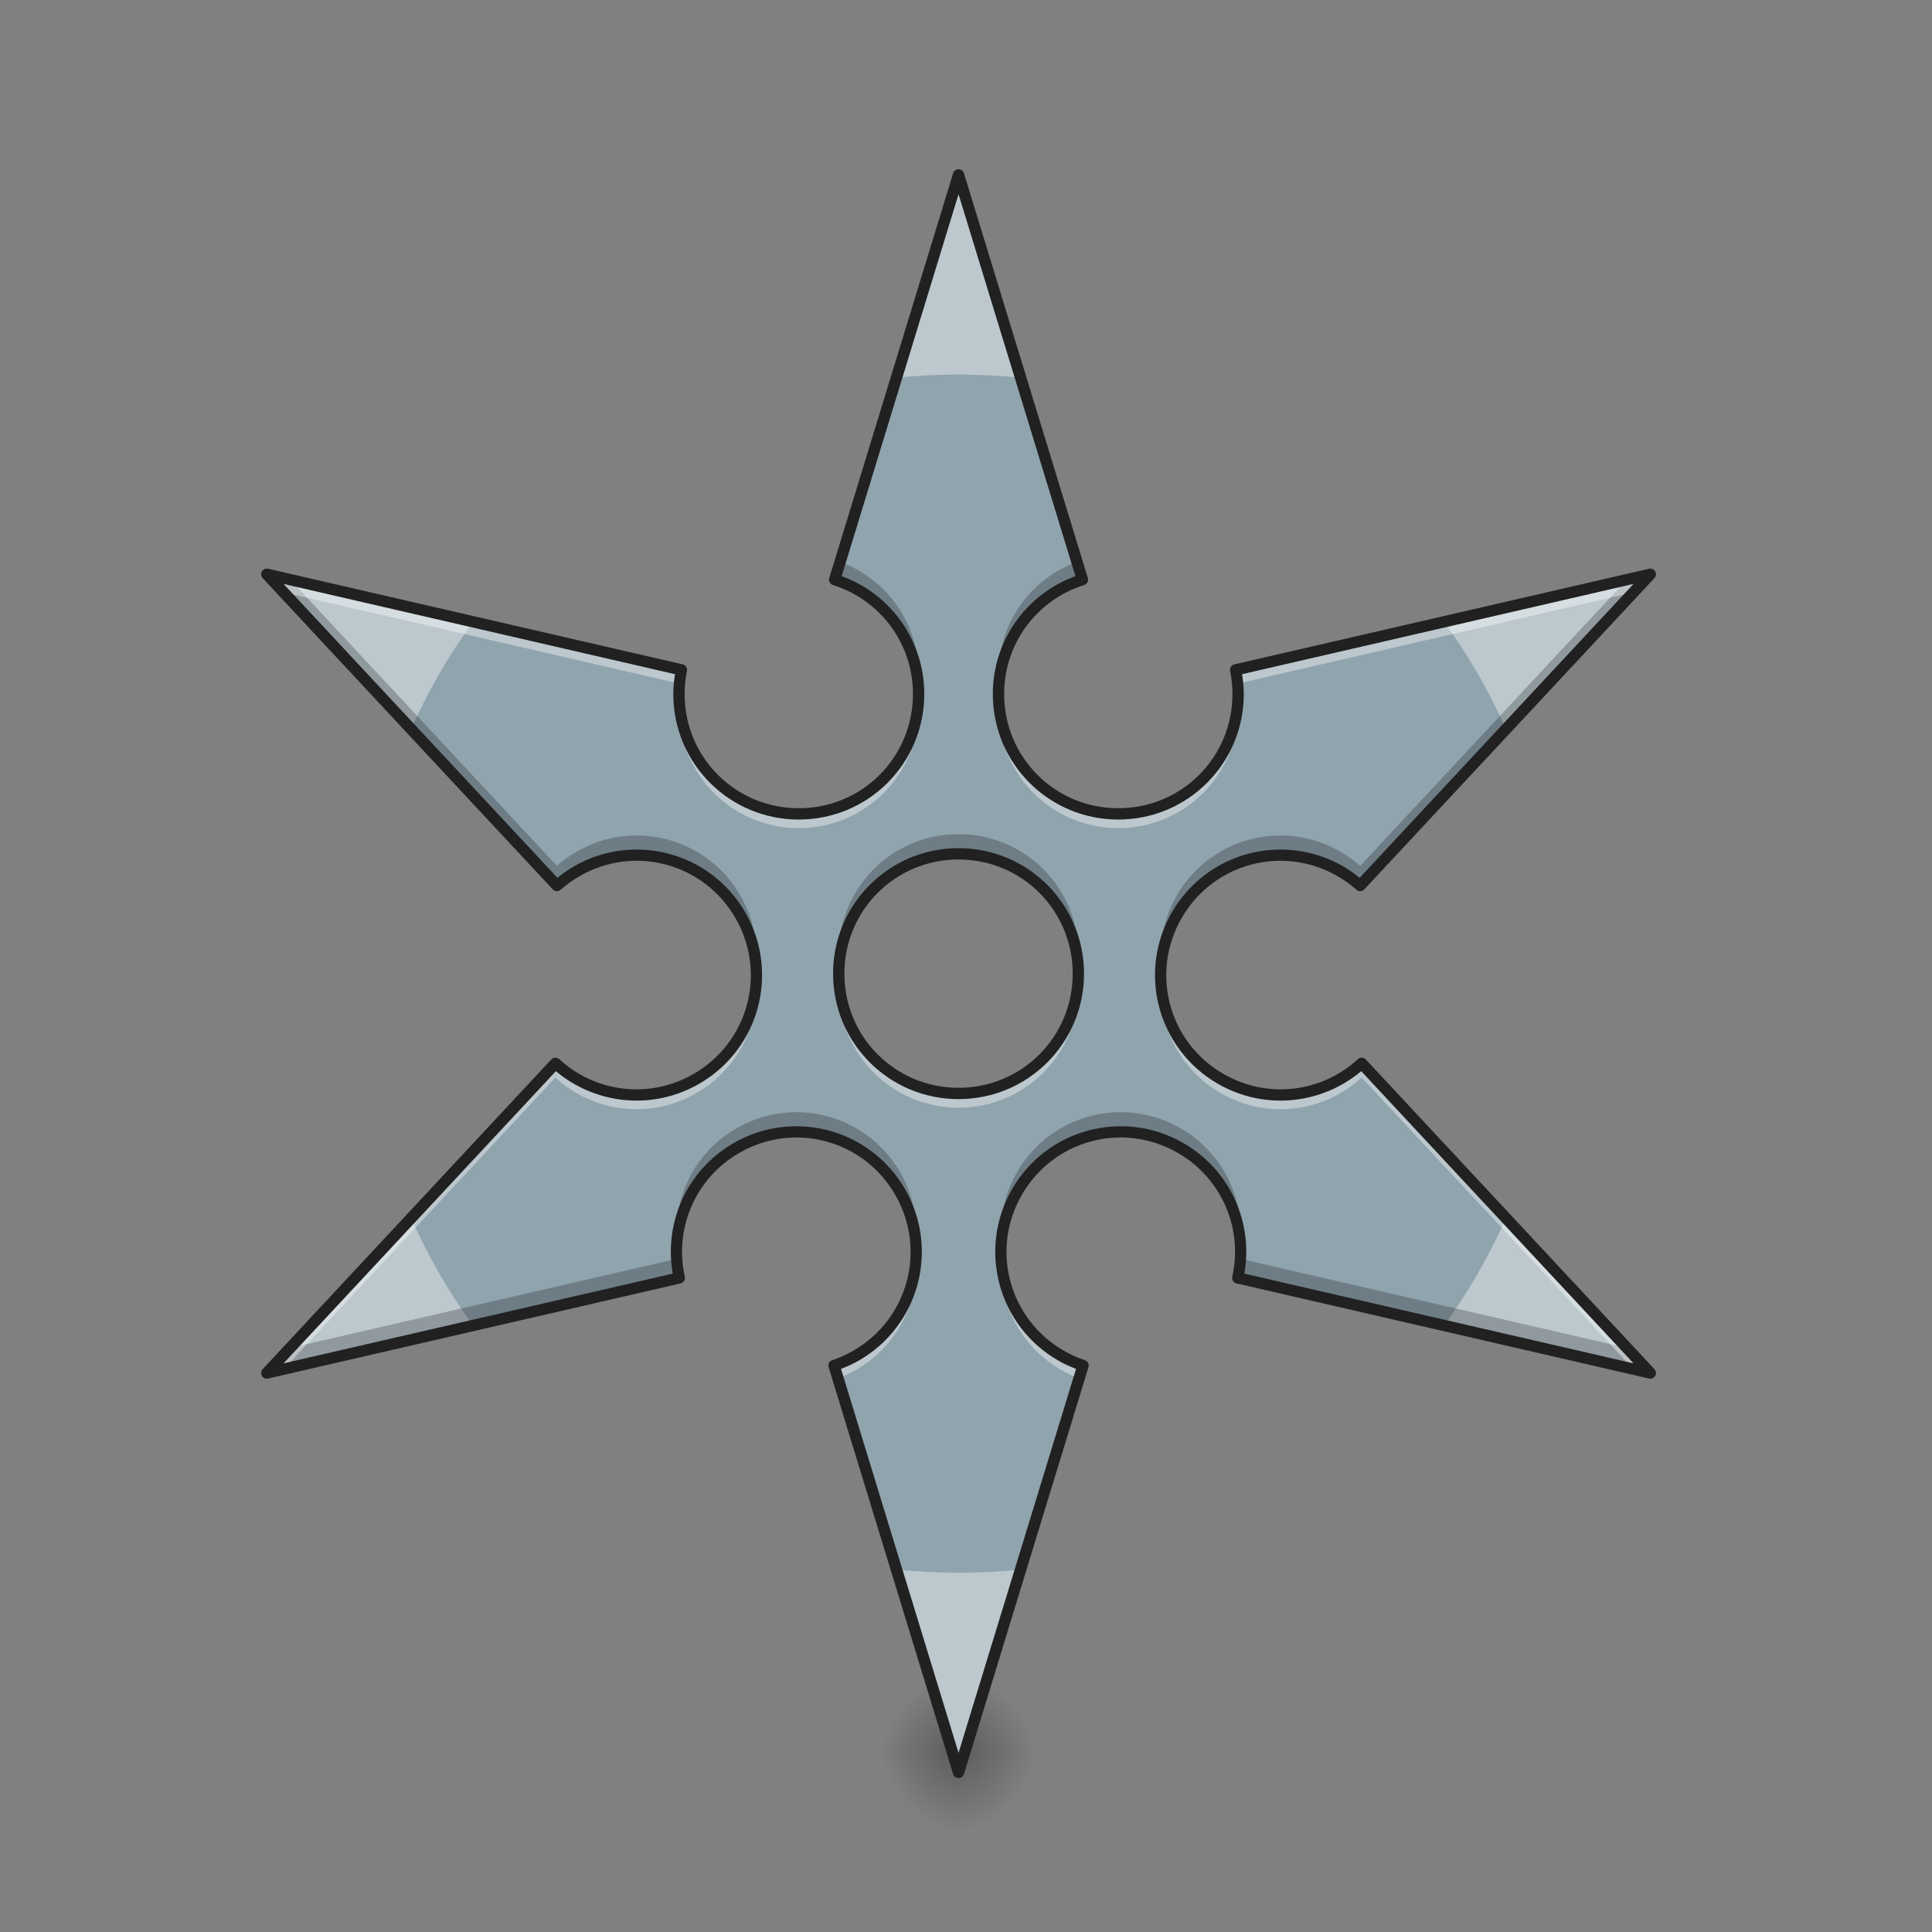 <?xml version="1.0" encoding="UTF-8"?>
<svg xmlns="http://www.w3.org/2000/svg" xmlns:xlink="http://www.w3.org/1999/xlink" width="512pt" height="512pt" viewBox="0 0 512 512" version="1.1">
<rect x="0" y="0" width="512" height="512" fill="#808080" stroke="none"/>
<defs>
<radialGradient id="radial0" gradientUnits="userSpaceOnUse" cx="450.909" cy="189.579" fx="450.909" fy="189.579" r="21.167" gradientTransform="matrix(0,-1.25,-1.125,-0,464.675,1033.402)">
<stop offset="0" style="stop-color:rgb(0%,0%,0%);stop-opacity:0.314;"/>
<stop offset="0.222" style="stop-color:rgb(0%,0%,0%);stop-opacity:0.275;"/>
<stop offset="1" style="stop-color:rgb(0%,0%,0%);stop-opacity:0;"/>
</radialGradient>
<radialGradient id="radial1" gradientUnits="userSpaceOnUse" cx="450.909" cy="189.579" fx="450.909" fy="189.579" r="21.167" gradientTransform="matrix(-0,1.25,1.125,0,43.374,-104.563)">
<stop offset="0" style="stop-color:rgb(0%,0%,0%);stop-opacity:0.314;"/>
<stop offset="0.222" style="stop-color:rgb(0%,0%,0%);stop-opacity:0.275;"/>
<stop offset="1" style="stop-color:rgb(0%,0%,0%);stop-opacity:0;"/>
</radialGradient>
<radialGradient id="radial2" gradientUnits="userSpaceOnUse" cx="450.909" cy="189.579" fx="450.909" fy="189.579" r="21.167" gradientTransform="matrix(-0,-1.25,1.125,-0,43.374,1033.402)">
<stop offset="0" style="stop-color:rgb(0%,0%,0%);stop-opacity:0.314;"/>
<stop offset="0.222" style="stop-color:rgb(0%,0%,0%);stop-opacity:0.275;"/>
<stop offset="1" style="stop-color:rgb(0%,0%,0%);stop-opacity:0;"/>
</radialGradient>
<radialGradient id="radial3" gradientUnits="userSpaceOnUse" cx="450.909" cy="189.579" fx="450.909" fy="189.579" r="21.167" gradientTransform="matrix(0,1.25,-1.125,0,464.675,-104.563)">
<stop offset="0" style="stop-color:rgb(0%,0%,0%);stop-opacity:0.314;"/>
<stop offset="0.222" style="stop-color:rgb(0%,0%,0%);stop-opacity:0.275;"/>
<stop offset="1" style="stop-color:rgb(0%,0%,0%);stop-opacity:0;"/>
</radialGradient>
</defs>
<g id="surface1">
<path style=" stroke:none;fill-rule:nonzero;fill:url(#radial0);" d="M 254.023 464.418 L 275.191 464.418 L 275.191 443.25 L 254.023 443.25 Z M 254.023 464.418 "/>
<path style=" stroke:none;fill-rule:nonzero;fill:url(#radial1);" d="M 254.023 464.418 L 232.855 464.418 L 232.855 485.59 L 254.023 485.59 Z M 254.023 464.418 "/>
<path style=" stroke:none;fill-rule:nonzero;fill:url(#radial2);" d="M 254.023 464.418 L 232.855 464.418 L 232.855 443.25 L 254.023 443.25 Z M 254.023 464.418 "/>
<path style=" stroke:none;fill-rule:nonzero;fill:url(#radial3);" d="M 254.023 464.418 L 275.191 464.418 L 275.191 485.59 L 254.023 485.59 Z M 254.023 464.418 "/>
<path style=" stroke:none;fill-rule:nonzero;fill:rgb(56.471%,64.314%,68.235%);fill-opacity:1;" d="M 254.023 46.336 L 221.195 153.617 C 234.113 157.641 243.441 169.656 243.441 183.934 C 243.441 201.523 229.277 215.688 211.688 215.688 C 194.094 215.688 179.934 201.523 179.934 183.934 C 179.934 181.734 180.156 179.59 180.578 177.52 L 70.699 152.18 L 147.582 234.668 C 149.164 233.27 150.91 232.004 152.816 230.906 C 168.051 222.109 187.395 227.293 196.191 242.527 C 204.984 257.762 199.801 277.109 184.566 285.902 C 172.203 293.043 157.133 290.973 147.191 281.797 L 70.699 363.867 L 180.02 338.656 C 177.047 325.461 182.789 311.375 195.152 304.234 C 210.387 295.441 229.73 300.625 238.527 315.859 C 247.324 331.094 242.141 350.438 226.906 359.234 C 225 360.332 223.031 361.215 221.027 361.883 L 254.023 469.711 L 287.02 361.883 C 285.016 361.215 283.047 360.332 281.145 359.234 C 265.91 350.438 260.727 331.094 269.52 315.859 C 278.316 300.625 297.66 295.441 312.895 304.234 C 325.258 311.375 331.004 325.461 328.027 338.656 L 437.352 363.867 L 360.855 281.797 C 350.914 290.973 335.844 293.043 323.48 285.902 C 308.246 277.109 303.062 257.762 311.859 242.527 C 320.652 227.293 340 222.109 355.234 230.906 C 357.137 232.004 358.887 233.27 360.469 234.668 L 437.352 152.18 L 327.473 177.52 C 327.895 179.59 328.113 181.734 328.113 183.934 C 328.113 201.523 313.953 215.688 296.363 215.688 C 278.77 215.688 264.609 201.523 264.609 183.934 C 264.609 169.656 273.934 157.641 286.852 153.617 Z M 254.023 226.27 C 271.617 226.27 285.777 240.434 285.777 258.023 C 285.777 275.617 271.617 289.777 254.023 289.777 C 236.434 289.777 222.27 275.617 222.27 258.023 C 222.27 240.434 236.434 226.27 254.023 226.27 Z M 254.023 226.27 "/>
<path style=" stroke:none;fill-rule:nonzero;fill:rgb(100%,100%,100%);fill-opacity:0.392;" d="M 254.023 46.336 L 237.574 100.094 C 242.98 99.543 248.469 99.258 254.023 99.258 C 259.582 99.258 265.066 99.543 270.473 100.094 Z M 70.699 152.18 L 108.953 193.223 C 113.441 183.141 118.949 173.617 125.348 164.785 Z M 437.352 152.18 L 382.699 164.785 C 389.098 173.617 394.605 183.141 399.098 193.223 Z M 108.953 322.824 L 70.699 363.867 L 125.348 351.266 C 118.949 342.434 113.441 332.91 108.953 322.824 Z M 399.098 322.824 C 394.605 332.91 389.098 342.434 382.699 351.266 L 437.352 363.867 Z M 237.574 415.953 L 254.023 469.711 L 270.473 415.953 C 265.066 416.508 259.582 416.789 254.023 416.789 C 248.469 416.789 242.98 416.508 237.574 415.953 Z M 237.574 415.953 "/>
<path style=" stroke:none;fill-rule:nonzero;fill:rgb(0%,0%,0%);fill-opacity:0.235;" d="M 222.641 148.895 L 221.195 153.617 C 233.316 157.395 242.273 168.203 243.332 181.316 C 243.402 180.457 243.441 179.59 243.441 178.715 C 243.441 164.977 234.801 153.336 222.641 148.895 Z M 285.406 148.895 C 273.246 153.336 264.609 164.977 264.609 178.715 C 264.609 179.59 264.645 180.461 264.715 181.32 C 265.773 168.207 274.73 157.395 286.852 153.617 Z M 70.699 152.18 L 147.582 234.668 C 149.164 233.27 150.91 232.004 152.816 230.906 C 168.051 222.109 187.395 227.293 196.191 242.527 C 198.625 246.742 199.984 251.273 200.363 255.809 C 200.875 249.59 199.562 243.148 196.191 237.309 C 187.395 222.074 168.051 216.891 152.816 225.688 C 150.91 226.785 149.164 228.051 147.582 229.449 L 76.895 153.609 Z M 437.352 152.18 L 431.152 153.609 L 360.469 229.449 C 358.887 228.051 357.137 226.785 355.234 225.688 C 340 216.891 320.652 222.074 311.859 237.309 C 308.488 243.148 307.172 249.59 307.688 255.809 C 308.062 251.273 309.426 246.742 311.859 242.527 C 320.652 227.293 340 222.109 355.234 230.906 C 357.137 232.004 358.887 233.27 360.469 234.668 Z M 179.965 177.379 C 179.945 177.82 179.934 178.266 179.934 178.715 C 179.934 179.594 179.973 180.465 180.039 181.328 C 180.145 180.035 180.324 178.762 180.578 177.52 Z M 328.086 177.379 L 327.473 177.52 C 327.727 178.762 327.902 180.035 328.008 181.328 C 328.078 180.465 328.113 179.594 328.113 178.715 C 328.113 178.266 328.102 177.82 328.086 177.379 Z M 254.023 221.051 C 236.434 221.051 222.27 235.215 222.27 252.805 C 222.27 253.684 222.309 254.555 222.379 255.414 C 223.695 239.055 237.312 226.27 254.023 226.27 C 270.738 226.27 284.352 239.055 285.672 255.414 C 285.742 254.555 285.777 253.684 285.777 252.805 C 285.777 235.215 271.617 221.051 254.023 221.051 Z M 210.957 294.734 C 205.594 294.75 200.152 296.129 195.152 299.016 C 184.137 305.375 178.383 317.254 179.363 329.102 C 180.191 319.094 185.758 309.66 195.152 304.234 C 210.387 295.441 229.73 300.625 238.527 315.859 C 240.961 320.074 242.324 324.605 242.699 329.141 C 243.215 322.918 241.898 316.477 238.527 310.641 C 232.617 300.402 221.945 294.707 210.957 294.734 Z M 297.09 294.734 C 286.102 294.707 275.43 300.402 269.52 310.641 C 266.148 316.477 264.836 322.918 265.348 329.141 C 265.727 324.605 267.086 320.074 269.52 315.859 C 278.316 300.625 297.66 295.441 312.895 304.234 C 322.289 309.66 327.855 319.094 328.688 329.102 C 329.668 317.254 323.914 305.375 312.895 299.016 C 307.898 296.129 302.457 294.75 297.09 294.734 Z M 328.742 333.602 C 328.641 335.293 328.406 336.98 328.027 338.656 L 437.352 363.867 L 431.152 357.219 Z M 179.305 333.602 L 76.895 357.219 L 70.699 363.867 L 180.02 338.656 C 179.645 336.98 179.406 335.293 179.305 333.602 Z M 222.465 361.363 C 221.988 361.551 221.508 361.723 221.027 361.883 L 254.023 469.711 L 287.02 361.883 C 286.539 361.723 286.059 361.551 285.582 361.363 L 254.023 464.492 Z M 222.465 361.363 "/>
<path style=" stroke:none;fill-rule:nonzero;fill:rgb(100%,100%,100%);fill-opacity:0.392;" d="M 254.023 46.336 L 221.195 153.617 C 221.547 153.727 221.895 153.848 222.242 153.969 L 254.023 50.105 L 285.805 153.969 C 286.152 153.848 286.5 153.727 286.852 153.617 Z M 70.699 152.18 L 75.172 156.98 L 180.055 181.168 C 180.16 179.93 180.336 178.711 180.578 177.52 Z M 437.352 152.18 L 327.473 177.52 C 327.715 178.711 327.887 179.93 327.996 181.168 L 432.875 156.98 Z M 243.383 185.809 C 242.422 202.52 228.648 215.688 211.688 215.688 C 194.73 215.688 180.961 202.527 179.992 185.82 C 179.953 186.441 179.934 187.07 179.934 187.703 C 179.934 205.293 194.094 219.457 211.688 219.457 C 229.277 219.457 243.441 205.293 243.441 187.703 C 243.441 187.066 243.422 186.434 243.383 185.809 Z M 264.664 185.809 C 264.629 186.434 264.609 187.066 264.609 187.703 C 264.609 205.293 278.77 219.457 296.363 219.457 C 313.953 219.457 328.113 205.293 328.113 187.703 C 328.113 187.07 328.094 186.441 328.059 185.82 C 327.09 202.527 313.32 215.688 296.363 215.688 C 279.398 215.688 265.629 202.52 264.664 185.809 Z M 222.328 259.91 C 222.293 260.531 222.27 261.16 222.27 261.793 C 222.27 279.383 236.434 293.547 254.023 293.547 C 271.617 293.547 285.777 279.383 285.777 261.793 C 285.777 261.16 285.758 260.531 285.719 259.91 C 284.75 276.617 270.984 289.777 254.023 289.777 C 237.066 289.777 223.297 276.617 222.328 259.91 Z M 200.414 260.305 C 199.801 270.582 194.191 280.348 184.566 285.902 C 172.203 293.043 157.133 290.973 147.191 281.797 L 70.699 363.867 L 75.172 362.836 L 147.191 285.566 C 157.133 294.742 172.203 296.809 184.566 289.672 C 195.363 283.441 201.109 271.914 200.414 260.305 Z M 307.637 260.305 C 306.941 271.914 312.688 283.441 323.48 289.672 C 335.844 296.809 350.914 294.742 360.855 285.566 L 432.875 362.836 L 437.352 363.867 L 360.855 281.797 C 350.914 290.973 335.844 293.043 323.48 285.902 C 313.859 280.348 308.246 270.582 307.637 260.305 Z M 328.742 333.609 C 328.641 335.297 328.406 336.984 328.027 338.656 L 328.625 338.793 C 328.809 337.062 328.844 335.328 328.742 333.609 Z M 179.305 333.609 C 179.203 335.328 179.242 337.062 179.422 338.797 L 180.02 338.656 C 179.645 336.984 179.406 335.297 179.305 333.609 Z M 242.75 333.633 C 242.137 343.914 236.527 353.68 226.906 359.234 C 225 360.332 223.031 361.215 221.027 361.883 L 222.066 365.281 C 223.715 364.668 225.332 363.91 226.906 363.004 C 237.699 356.77 243.445 345.242 242.75 333.633 Z M 265.297 333.637 C 264.605 345.246 270.352 356.77 281.145 363.004 C 282.719 363.91 284.336 364.668 285.98 365.281 L 287.02 361.883 C 285.016 361.215 283.047 360.332 281.145 359.234 C 271.523 353.68 265.91 343.914 265.297 333.637 Z M 265.297 333.637 "/>
<path style=" stroke:none;fill-rule:nonzero;fill:rgb(12.941%,12.941%,12.941%);fill-opacity:1;" d="M 253.984 44.84 C 253.34 44.855 252.777 45.281 252.59 45.898 L 219.762 153.18 C 219.52 153.969 219.961 154.805 220.75 155.051 C 233.055 158.883 241.941 170.312 241.941 183.934 C 241.941 200.719 228.473 214.188 211.688 214.188 C 194.902 214.188 181.434 200.719 181.434 183.934 C 181.434 181.836 181.645 179.793 182.047 177.82 C 182.207 177.023 181.707 176.242 180.914 176.059 L 71.035 150.719 C 70.395 150.57 69.73 150.859 69.398 151.43 C 69.07 152.004 69.152 152.723 69.602 153.203 L 146.484 235.691 C 147.039 236.289 147.965 236.332 148.574 235.793 C 150.082 234.461 151.746 233.254 153.566 232.203 C 168.102 223.812 186.496 228.742 194.891 243.277 C 203.285 257.816 198.355 276.211 183.816 284.605 C 172.02 291.414 157.68 289.434 148.211 280.695 C 147.602 280.133 146.656 280.172 146.094 280.773 L 69.602 362.844 C 69.152 363.328 69.07 364.047 69.398 364.617 C 69.73 365.188 70.395 365.477 71.035 365.328 L 180.359 340.121 C 181.16 339.934 181.664 339.133 181.484 338.328 C 178.652 325.758 184.105 312.348 195.902 305.535 C 210.441 297.141 228.836 302.07 237.227 316.609 C 245.621 331.145 240.691 349.543 226.156 357.934 C 224.34 358.984 222.461 359.824 220.551 360.461 C 219.781 360.719 219.355 361.547 219.594 362.324 L 252.59 470.148 C 252.781 470.781 253.363 471.211 254.023 471.211 C 254.684 471.211 255.266 470.781 255.457 470.148 L 288.453 362.324 C 288.691 361.547 288.266 360.719 287.496 360.461 C 285.586 359.824 283.711 358.984 281.895 357.934 C 267.355 349.543 262.426 331.145 270.82 316.609 C 279.215 302.07 297.609 297.141 312.145 305.535 C 323.941 312.348 329.398 325.758 326.566 338.328 C 326.383 339.133 326.887 339.934 327.691 340.117 L 437.012 365.328 C 437.656 365.477 438.32 365.188 438.648 364.617 C 438.977 364.047 438.898 363.328 438.449 362.844 L 361.953 280.773 C 361.391 280.172 360.445 280.137 359.84 280.695 C 350.367 289.434 336.027 291.414 324.23 284.605 C 309.691 276.211 304.766 257.816 313.156 243.277 C 321.551 228.742 339.945 223.812 354.484 232.203 C 356.301 233.254 357.965 234.461 359.473 235.793 C 360.082 236.332 361.012 236.289 361.562 235.691 L 438.449 153.203 C 438.898 152.723 438.977 152.004 438.648 151.43 C 438.32 150.859 437.656 150.57 437.012 150.719 L 327.137 176.059 C 326.344 176.242 325.84 177.023 326 177.82 C 326.402 179.793 326.613 181.836 326.613 183.934 C 326.613 200.719 313.148 214.188 296.363 214.188 C 279.574 214.188 266.109 200.719 266.109 183.934 C 266.109 170.312 274.996 158.883 287.297 155.051 C 288.086 154.805 288.527 153.969 288.289 153.18 L 255.457 45.898 C 255.262 45.254 254.66 44.82 253.984 44.84 Z M 254.023 51.465 L 285 152.688 C 272.211 157.316 263.109 169.531 263.109 183.934 C 263.109 202.332 277.965 217.188 296.363 217.188 C 314.758 217.188 329.613 202.332 329.613 183.934 C 329.613 182.137 329.434 180.387 329.16 178.668 L 432.91 154.742 L 360.316 232.633 C 358.965 231.535 357.539 230.504 355.984 229.605 C 340.051 220.406 319.758 225.848 310.559 241.777 C 301.359 257.711 306.801 278.004 322.73 287.203 C 335.203 294.402 350.332 292.629 360.734 283.867 L 432.91 361.305 L 329.762 337.52 C 332.148 324.125 326.117 310.137 313.645 302.938 C 297.715 293.738 277.418 299.176 268.223 315.109 C 259.023 331.039 264.461 351.336 280.395 360.531 C 281.949 361.43 283.555 362.148 285.18 362.773 L 254.023 464.582 L 222.871 362.773 C 224.496 362.148 226.102 361.43 227.656 360.531 C 243.586 351.336 249.023 331.039 239.828 315.109 C 230.629 299.176 210.336 293.738 194.402 302.938 C 181.93 310.137 175.902 324.125 178.289 337.52 L 75.137 361.305 L 147.312 283.867 C 157.715 292.629 172.844 294.402 185.316 287.203 C 201.25 278.004 206.688 257.711 197.488 241.777 C 188.293 225.848 167.996 220.41 152.066 229.605 C 150.512 230.504 149.086 231.535 147.73 232.633 L 75.137 154.742 L 178.887 178.668 C 178.613 180.387 178.434 182.137 178.434 183.934 C 178.434 202.332 193.289 217.188 211.688 217.188 C 230.082 217.188 244.941 202.332 244.941 183.934 C 244.941 169.531 235.84 157.316 223.051 152.688 Z M 254.023 224.77 C 235.629 224.77 220.77 239.629 220.77 258.023 C 220.77 276.422 235.629 291.277 254.023 291.277 C 272.422 291.277 287.277 276.422 287.277 258.023 C 287.277 239.629 272.422 224.77 254.023 224.77 Z M 254.023 227.773 C 270.809 227.773 284.277 241.238 284.277 258.023 C 284.277 274.809 270.809 288.277 254.023 288.277 C 237.238 288.277 223.773 274.809 223.773 258.023 C 223.773 241.238 237.238 227.773 254.023 227.773 Z M 254.023 227.773 "/>
</g>
</svg>
